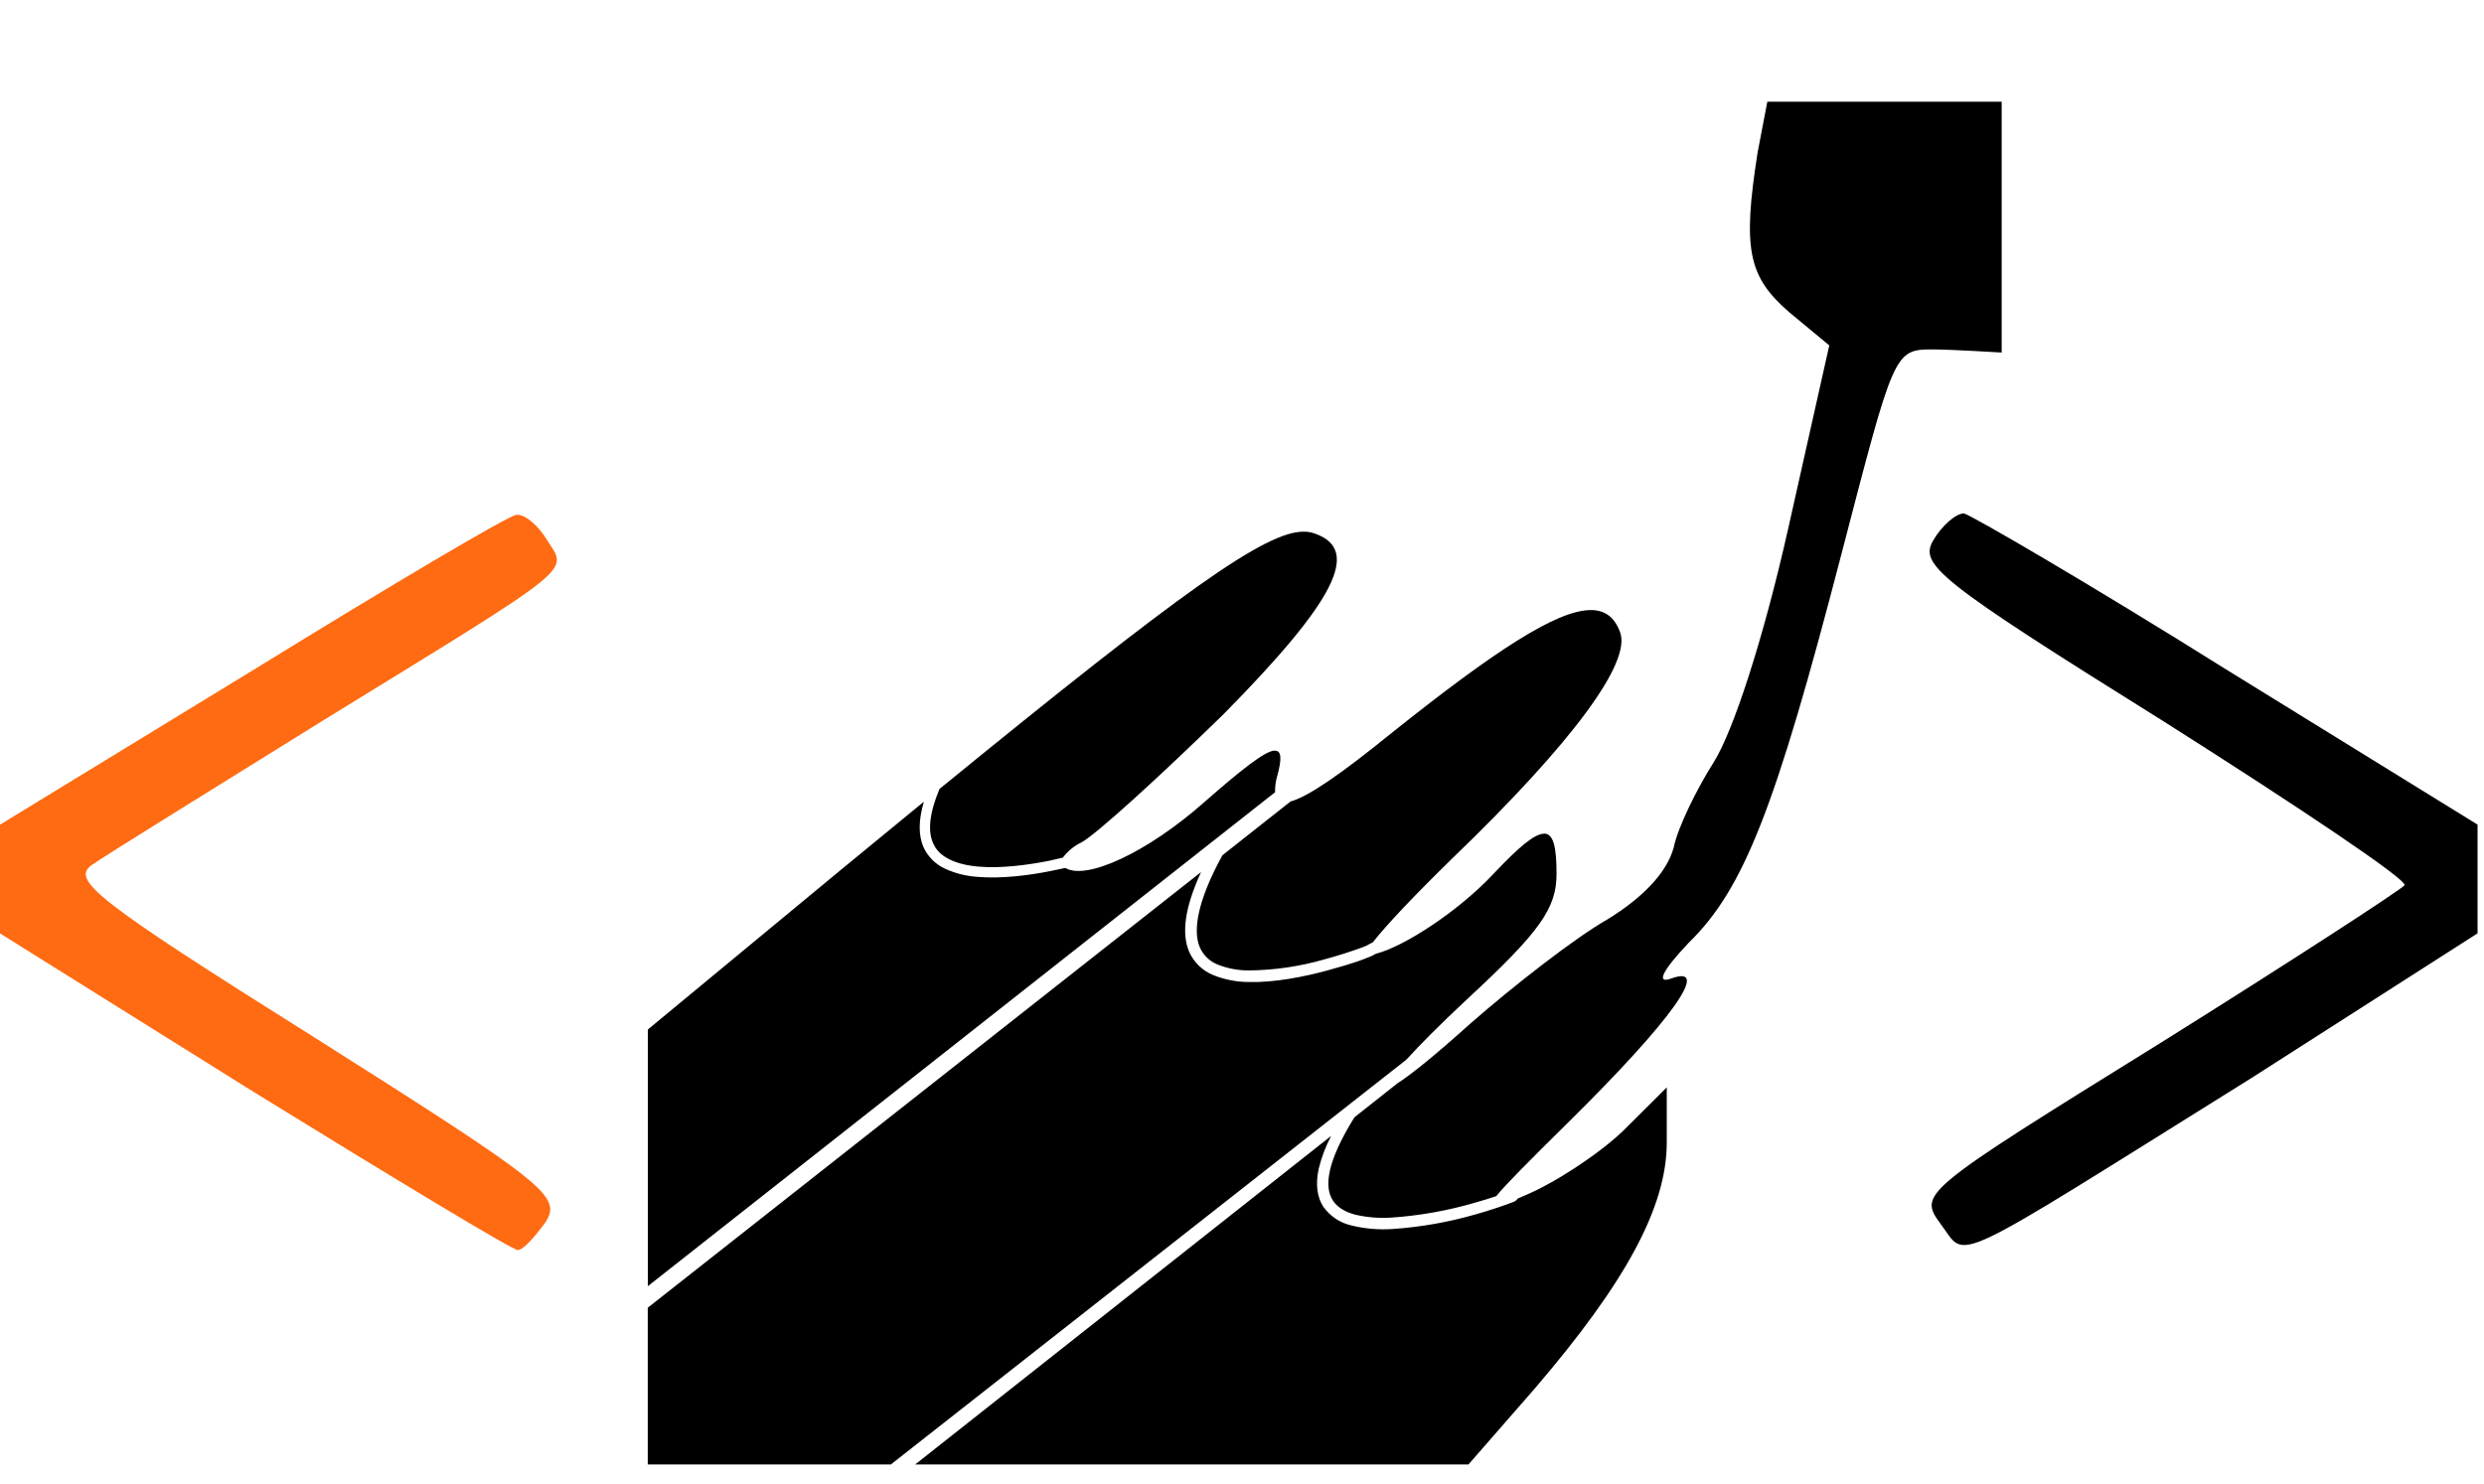 <svg width="82" height="49" viewBox="0 0 82 49" fill="none" xmlns="http://www.w3.org/2000/svg">
<path d="M58.342 3.359L58.02 5.039C57.522 8.222 57.702 9.132 59.068 10.313L60.387 11.405L59.021 17.496C58.205 21.13 57.204 24.175 56.568 25.176C56.022 26.04 55.387 27.311 55.249 27.994C55.022 28.81 54.248 29.631 53.067 30.357C52.023 30.949 49.974 32.539 48.522 33.814C47.363 34.858 46.564 35.498 46.13 35.773L44.712 36.894C44.257 37.624 43.999 38.213 43.9 38.66C43.802 39.119 43.857 39.424 44.004 39.648C44.145 39.862 44.39 40.013 44.725 40.107C45.122 40.2 45.53 40.234 45.936 40.206C46.856 40.143 47.766 39.982 48.651 39.725C48.952 39.643 49.188 39.566 49.394 39.497C49.712 39.106 50.447 38.368 51.748 37.083C55.202 33.677 56.521 31.813 55.159 32.315C54.656 32.496 54.884 32.04 55.747 31.13C57.569 29.356 58.613 26.675 60.795 18.269C62.522 11.632 62.522 11.538 63.793 11.538C64.39 11.538 66.078 11.641 66.078 11.641V3.359H58.342ZM64.832 16.954C64.558 16.954 64.102 17.367 63.832 17.822C63.333 18.638 63.922 19.137 71.422 23.819C75.876 26.641 79.467 29.046 79.377 29.231C79.287 29.364 75.649 31.731 71.289 34.459C63.376 39.364 63.333 39.411 64.059 40.412C64.97 41.594 64.059 42.002 74.33 35.593L81.787 30.82V27.229L73.466 22.092C68.969 19.274 65.06 17.002 64.832 16.954ZM43.041 17.556C41.787 17.547 39.089 19.459 31.014 26.052C30.666 26.881 30.636 27.453 30.795 27.822C30.898 28.076 31.087 28.252 31.349 28.381C31.607 28.509 31.942 28.587 32.311 28.617C33.046 28.681 33.913 28.565 34.613 28.428L35.086 28.32C35.248 28.104 35.46 27.93 35.705 27.814C36.203 27.539 38.295 25.631 40.387 23.587C44.068 19.858 44.931 18.174 43.432 17.629C43.309 17.58 43.178 17.555 43.046 17.556H43.041ZM52.474 20.146C51.37 20.176 49.382 21.456 45.975 24.175C44.266 25.563 43.183 26.31 42.603 26.465L40.352 28.243C39.506 29.79 39.382 30.747 39.605 31.276C39.661 31.406 39.742 31.524 39.844 31.623C39.945 31.722 40.066 31.799 40.198 31.851C40.526 31.981 40.876 32.047 41.228 32.045C42.072 32.036 42.91 31.913 43.72 31.68C44.142 31.566 44.559 31.434 44.97 31.284L45.094 31.233L45.322 31.113C45.752 30.558 46.74 29.515 47.977 28.312C51.886 24.54 53.883 21.86 53.475 20.859C53.29 20.374 52.972 20.129 52.474 20.146ZM42.062 24.785C41.744 24.82 41.031 25.369 39.747 26.495C37.891 28.136 35.868 29.081 35.167 28.66C35.005 28.697 34.842 28.731 34.678 28.763C33.965 28.905 33.076 29.021 32.281 28.956C31.907 28.933 31.54 28.842 31.198 28.686C30.877 28.538 30.62 28.279 30.477 27.955C30.318 27.569 30.318 27.088 30.498 26.473L27.706 28.767L21.387 33.995V42.47L42.092 26.16C42.088 25.981 42.111 25.803 42.161 25.631C42.32 25.056 42.311 24.764 42.062 24.79V24.785ZM50.971 27.53C50.657 27.53 50.133 27.973 49.296 28.862C48.157 30.077 46.366 31.254 45.417 31.495L45.271 31.572C45.115 31.637 44.957 31.697 44.798 31.753C44.54 31.838 44.205 31.942 43.819 32.045C43.046 32.255 42.083 32.448 41.224 32.427C40.819 32.426 40.418 32.348 40.043 32.195C39.689 32.049 39.406 31.772 39.253 31.422C39.004 30.825 39.102 29.987 39.648 28.797L21.383 43.183V48.359H29.407L46.426 34.991C46.869 34.502 47.534 33.832 48.432 32.994C50.838 30.765 51.383 29.996 51.383 28.857C51.383 27.973 51.284 27.526 50.971 27.526V27.53ZM55.022 35.906L53.565 37.358C52.749 38.131 51.293 39.085 50.296 39.493L50.099 39.579L50.086 39.6L50.043 39.643C50.004 39.673 49.987 39.678 49.957 39.691C49.559 39.841 49.155 39.974 48.746 40.09C47.836 40.355 46.899 40.521 45.954 40.584C45.506 40.613 45.057 40.574 44.622 40.468C44.244 40.385 43.91 40.165 43.686 39.85C43.479 39.532 43.419 39.106 43.535 38.582C43.627 38.209 43.764 37.849 43.943 37.509L30.21 48.359H48.475L50.657 45.859C53.656 42.362 55.022 39.862 55.022 37.723V35.906Z" fill="black"/>
<path d="M17.045 17.003C16.817 17.003 12.908 19.323 8.411 22.093L0 27.231V30.822L8.363 36.05C13.003 38.91 16.912 41.277 17.092 41.277C17.272 41.277 17.637 40.865 18.003 40.367C18.548 39.503 18.088 39.138 10.408 34.275C3.093 29.683 2.32 29.048 3.05 28.549C3.505 28.232 6.959 26.093 10.687 23.777C19.188 18.549 18.733 18.91 18.05 17.819C17.779 17.368 17.32 16.96 17.049 17.003H17.045Z" fill="#FF6B12"/>
</svg>
